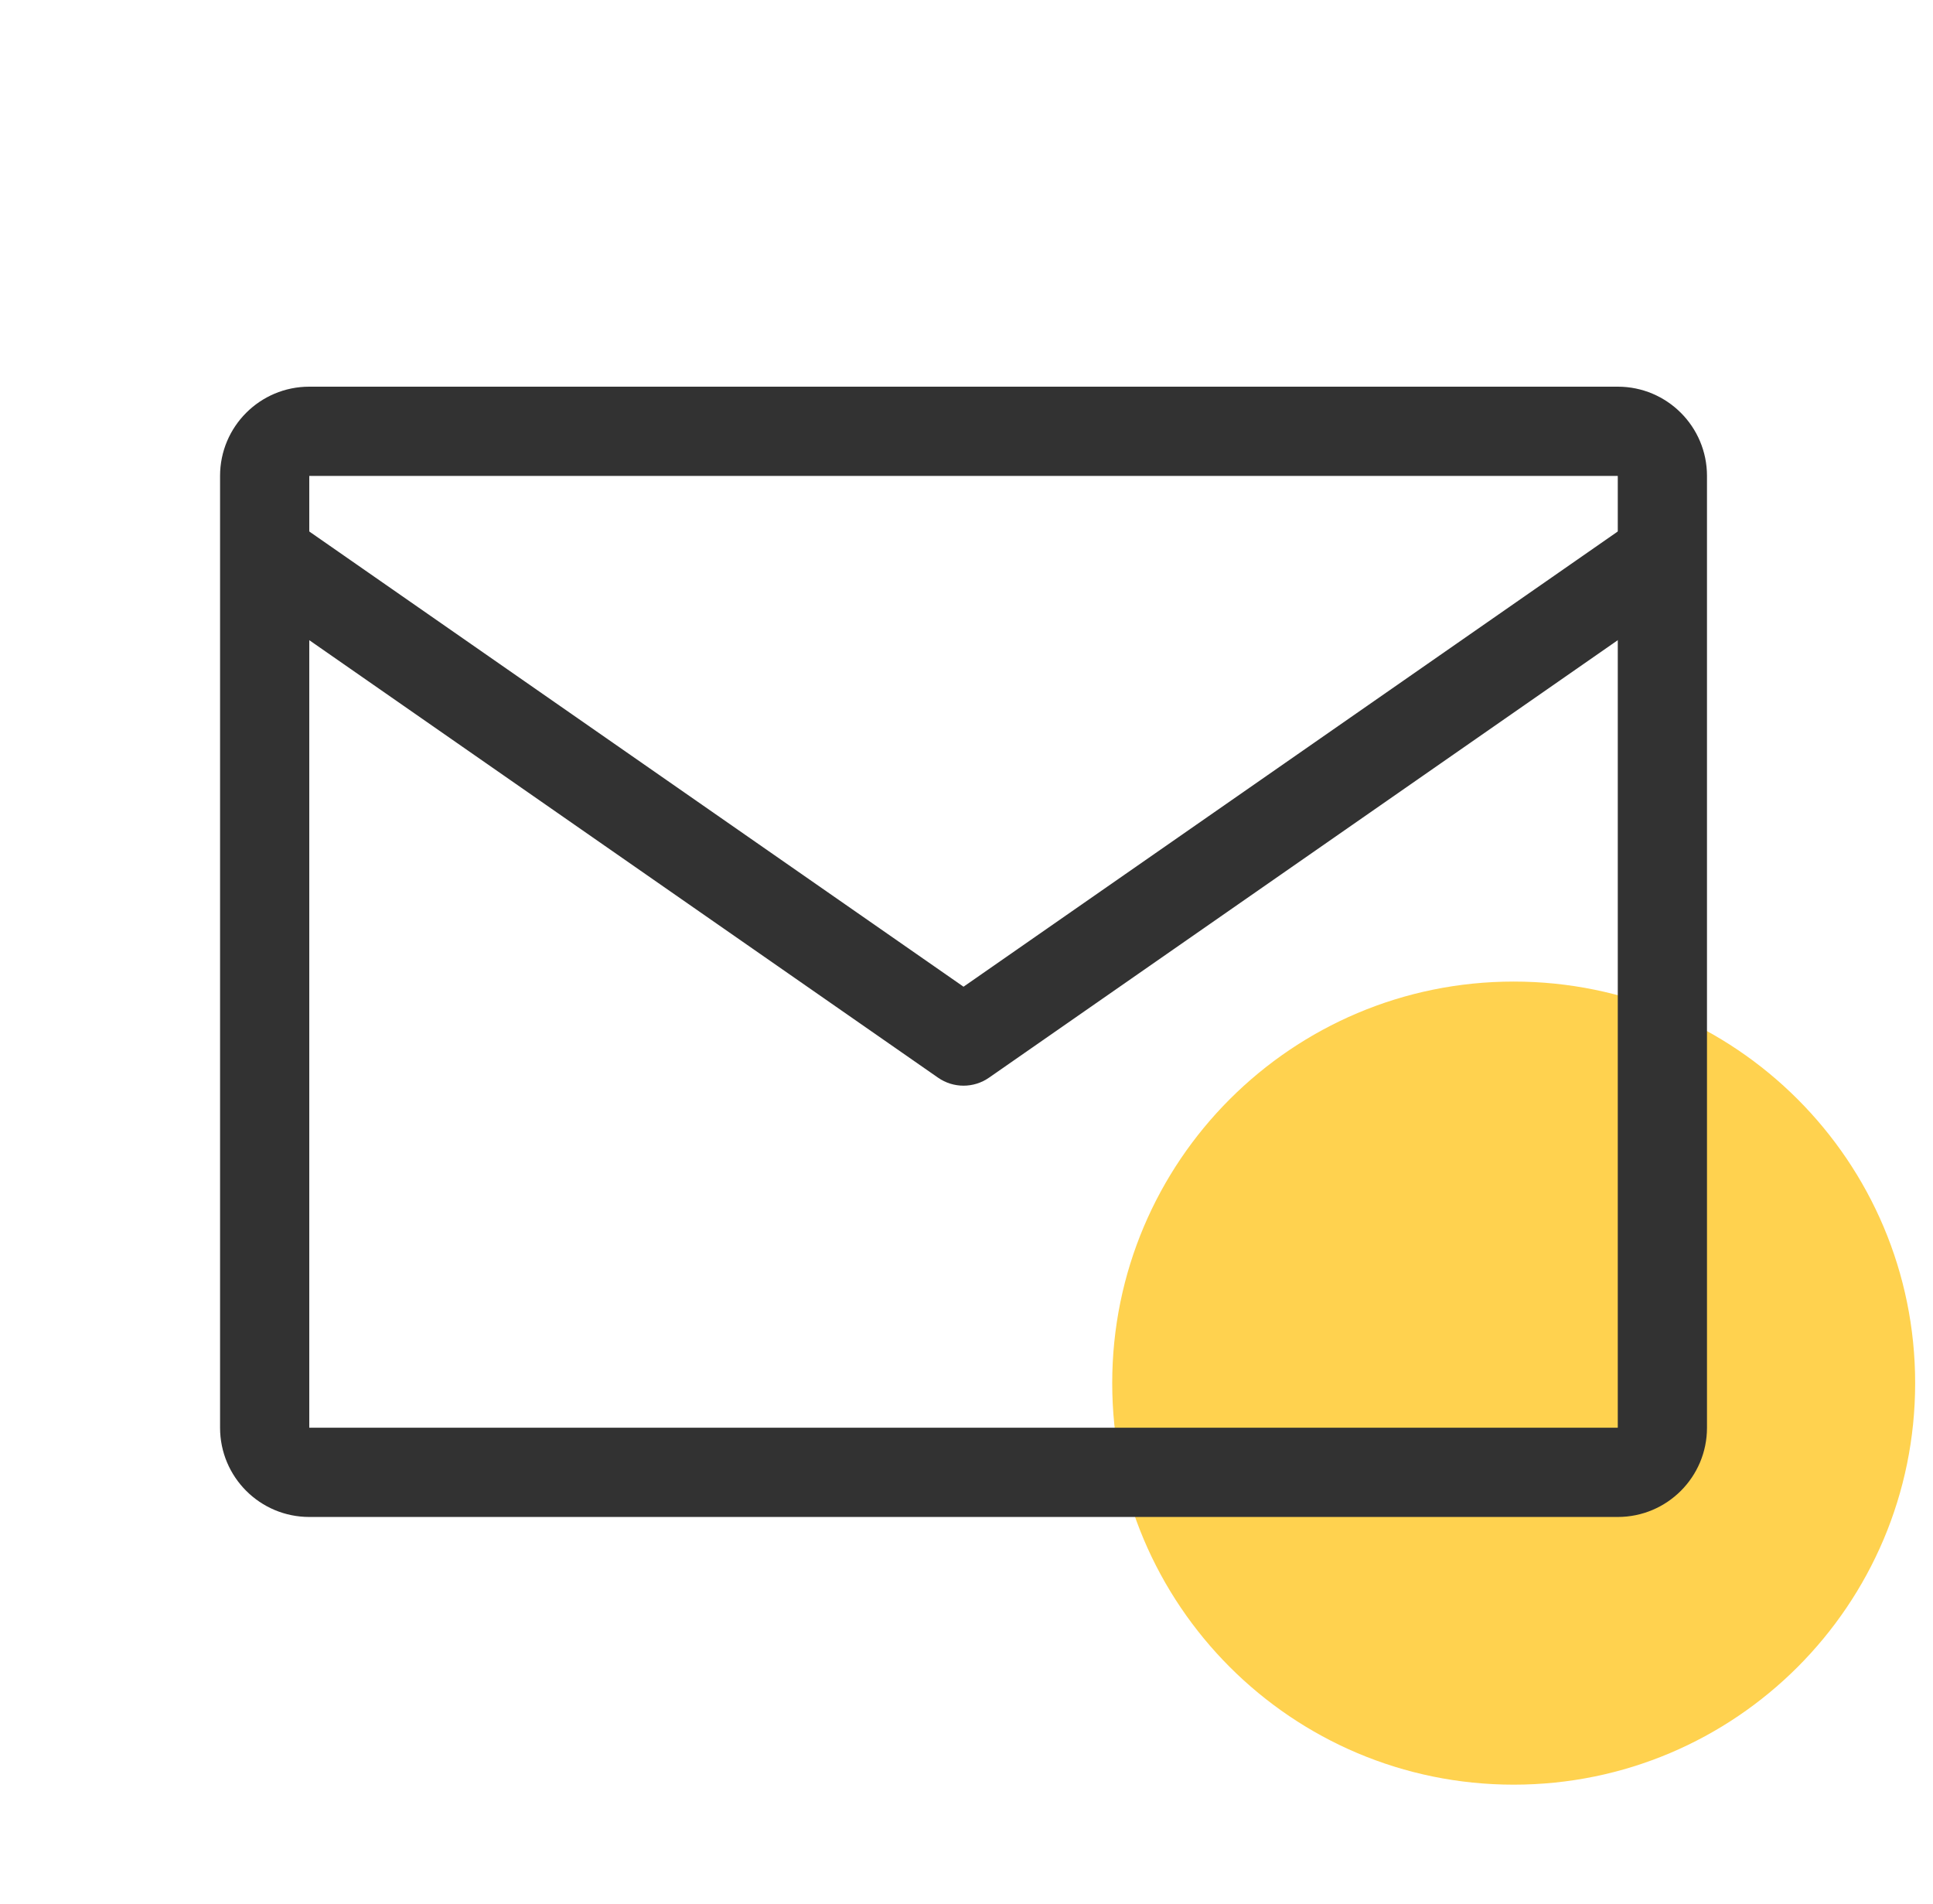 <svg width="65" height="64" viewBox="0 0 65 64" fill="none" xmlns="http://www.w3.org/2000/svg">
<g clip-path="url(#clip0_3650_397)">
<path d="M50.9 60C58.356 60 64.4 53.956 64.4 46.5C64.4 39.044 58.356 33 50.9 33C43.444 33 37.4 39.044 37.4 46.5C37.4 53.956 43.444 60 50.9 60Z" fill="#FFD24F"/>
<path fill-rule="evenodd" clip-rule="evenodd" d="M8.169 18.143C8.642 17.463 9.577 17.296 10.257 17.769L32.4 33.173L54.543 17.769C55.224 17.296 56.158 17.463 56.631 18.143C57.105 18.823 56.937 19.758 56.257 20.231L33.257 36.231C32.742 36.59 32.058 36.59 31.543 36.231L8.543 20.231C7.863 19.758 7.696 18.823 8.169 18.143Z" fill="#323232"/>
<path fill-rule="evenodd" clip-rule="evenodd" d="M54.4 16H10.4V48H54.4V16ZM10.4 13C8.743 13 7.4 14.343 7.4 16V48C7.4 49.657 8.743 51 10.4 51H54.4C56.057 51 57.4 49.657 57.4 48V16C57.4 14.343 56.057 13 54.4 13H10.4Z" fill="#323232"/>
</g>
<defs>
<clipPath id="clip0_3650_397">
<rect width="64" height="64" fill="white" transform="translate(0.4)"/>
</clipPath>
</defs>
</svg>
